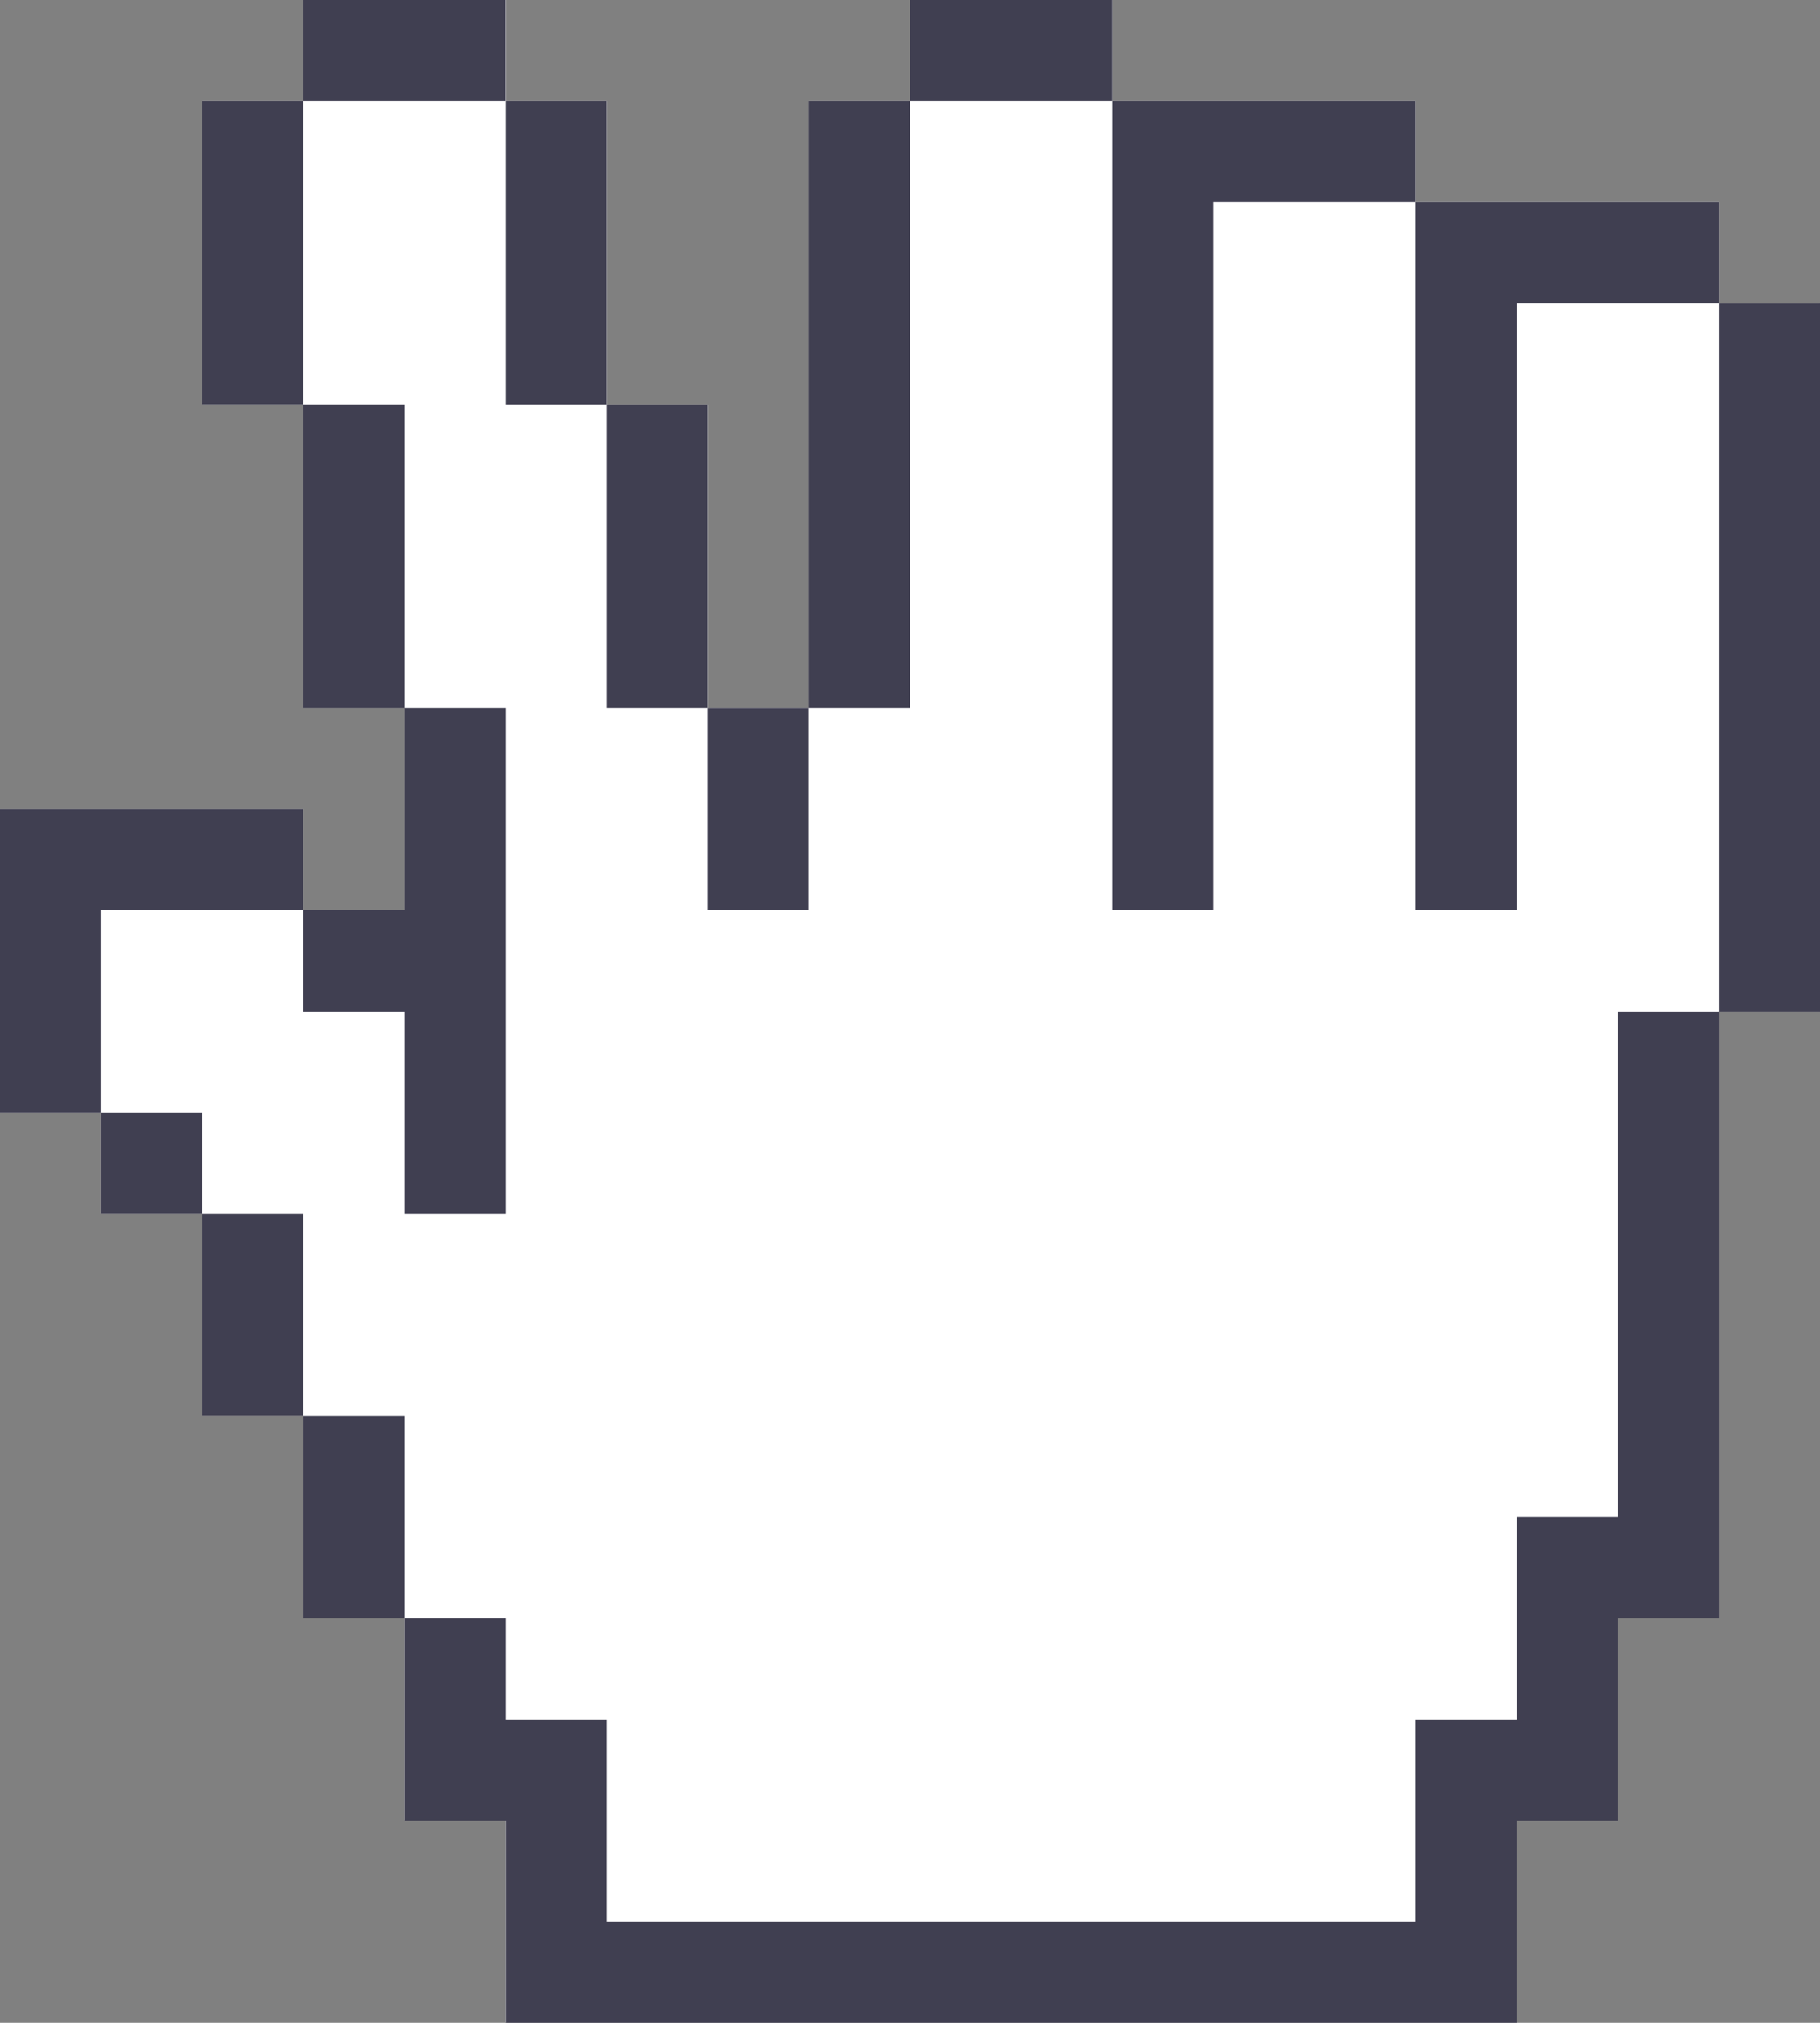 <?xml version="1.0" encoding="UTF-8"?>
<svg id="Capa_2" data-name="Capa 2" xmlns="http://www.w3.org/2000/svg" viewBox="0 0 131.78 146.42">
  <rect x="0" y="0" width="131.78" height="146.42" fill="#808080" stroke="none"/>
  <defs>
    <style>
      .cls-1 {
        fill: #fff;
      }

      .cls-2 {
        fill: #403f51;
      }
    </style>
  </defs>
  <g id="Capa_1-2" data-name="Capa 1">
    <g>
      <path class="cls-1" d="M124.46,21.96v-7.32h-21.96v-7.32h-21.96V0h-14.64v7.32h-7.32v43.93h-7.32v-21.96h-7.32V7.32h-7.32V0h-14.64v7.32h-7.32v21.96h7.32v21.96h7.32v14.64h-7.32v-7.32H0v21.96h7.32v7.32h7.32v14.64h7.32v14.64h7.32v14.64h7.32v14.64h73.21v-14.64h7.32v-14.64h7.32v-43.93h7.32V21.96h-7.32Z"/>
      <g>
        <rect class="cls-2" x="21.96" width="14.64" height="7.32"/>
        <rect class="cls-2" x="65.89" width="14.64" height="7.32"/>
        <polygon class="cls-2" points="80.53 36.61 80.53 43.93 80.53 65.89 87.85 65.89 87.85 43.93 87.85 36.61 87.85 14.64 95.18 14.64 102.5 14.64 102.5 7.32 95.18 7.32 87.85 7.32 80.53 7.32 80.53 14.64 80.53 36.61"/>
        <polygon class="cls-2" points="102.5 42.22 102.5 43.91 102.5 51.25 102.5 58.57 102.5 65.89 109.82 65.89 109.82 58.57 109.82 51.25 109.82 43.91 109.82 42.22 109.82 21.96 124.46 21.96 124.46 14.64 109.82 14.64 102.5 14.64 102.5 21.96 102.5 42.22"/>
        <polygon class="cls-2" points="124.46 21.96 124.46 29.28 124.46 36.61 124.46 43.93 124.46 51.25 124.46 58.57 124.46 65.89 124.46 73.21 131.78 73.21 131.78 65.89 131.78 58.57 131.78 51.25 131.78 43.93 131.78 36.61 131.78 29.28 131.78 21.96 124.46 21.96"/>
        <polygon class="cls-2" points="117.14 109.82 109.82 109.82 109.82 124.46 102.5 124.46 102.5 139.1 43.93 139.1 43.93 124.46 36.61 124.46 36.61 117.14 29.28 117.14 29.28 131.78 36.61 131.78 36.61 139.1 36.61 146.42 102.5 146.42 109.82 146.42 109.82 131.78 117.14 131.78 117.14 117.14 124.46 117.14 124.46 73.21 117.14 73.21 117.14 109.82"/>
        <polygon class="cls-2" points="29.28 73.21 29.28 80.53 29.28 87.85 36.61 87.85 36.61 80.53 36.61 73.21 36.61 65.89 36.61 58.57 36.61 51.25 29.28 51.25 29.28 58.57 29.28 65.89 21.96 65.89 21.96 73.21 29.28 73.21"/>
        <polygon class="cls-2" points="29.28 36.61 29.28 29.28 21.96 29.28 21.96 36.61 21.96 43.93 21.96 51.25 29.28 51.25 29.28 43.93 29.28 36.61"/>
        <polygon class="cls-2" points="21.96 14.64 21.96 7.32 14.64 7.32 14.64 14.64 14.64 21.96 14.64 29.28 21.96 29.28 21.96 21.96 21.96 14.64"/>
        <polygon class="cls-2" points="51.25 65.89 58.57 65.89 58.57 58.57 58.57 51.25 51.25 51.25 51.25 58.57 51.25 65.89"/>
        <polygon class="cls-2" points="43.93 43.93 43.93 51.25 51.25 51.25 51.25 43.93 51.25 36.61 51.25 29.28 43.93 29.28 43.93 36.61 43.93 43.93"/>
        <polygon class="cls-2" points="36.61 21.96 36.61 29.28 43.93 29.28 43.93 21.96 43.93 14.64 43.93 7.32 36.61 7.32 36.61 14.64 36.61 21.96"/>
        <polygon class="cls-2" points="65.89 43.93 65.89 36.61 65.89 29.28 65.89 21.96 65.89 14.64 65.89 7.32 58.57 7.32 58.57 14.64 58.57 21.96 58.57 29.28 58.57 36.61 58.57 43.93 58.57 51.25 65.89 51.25 65.89 43.93"/>
        <polygon class="cls-2" points="21.96 65.89 21.96 58.57 0 58.57 0 65.89 0 80.53 7.32 80.53 7.32 65.89 21.96 65.89"/>
        <rect class="cls-2" x="7.32" y="80.53" width="7.32" height="7.32"/>
        <rect class="cls-2" x="14.64" y="87.85" width="7.32" height="14.64"/>
        <rect class="cls-2" x="21.96" y="102.5" width="7.32" height="14.64"/>
      </g>
    </g>
  </g>
</svg>